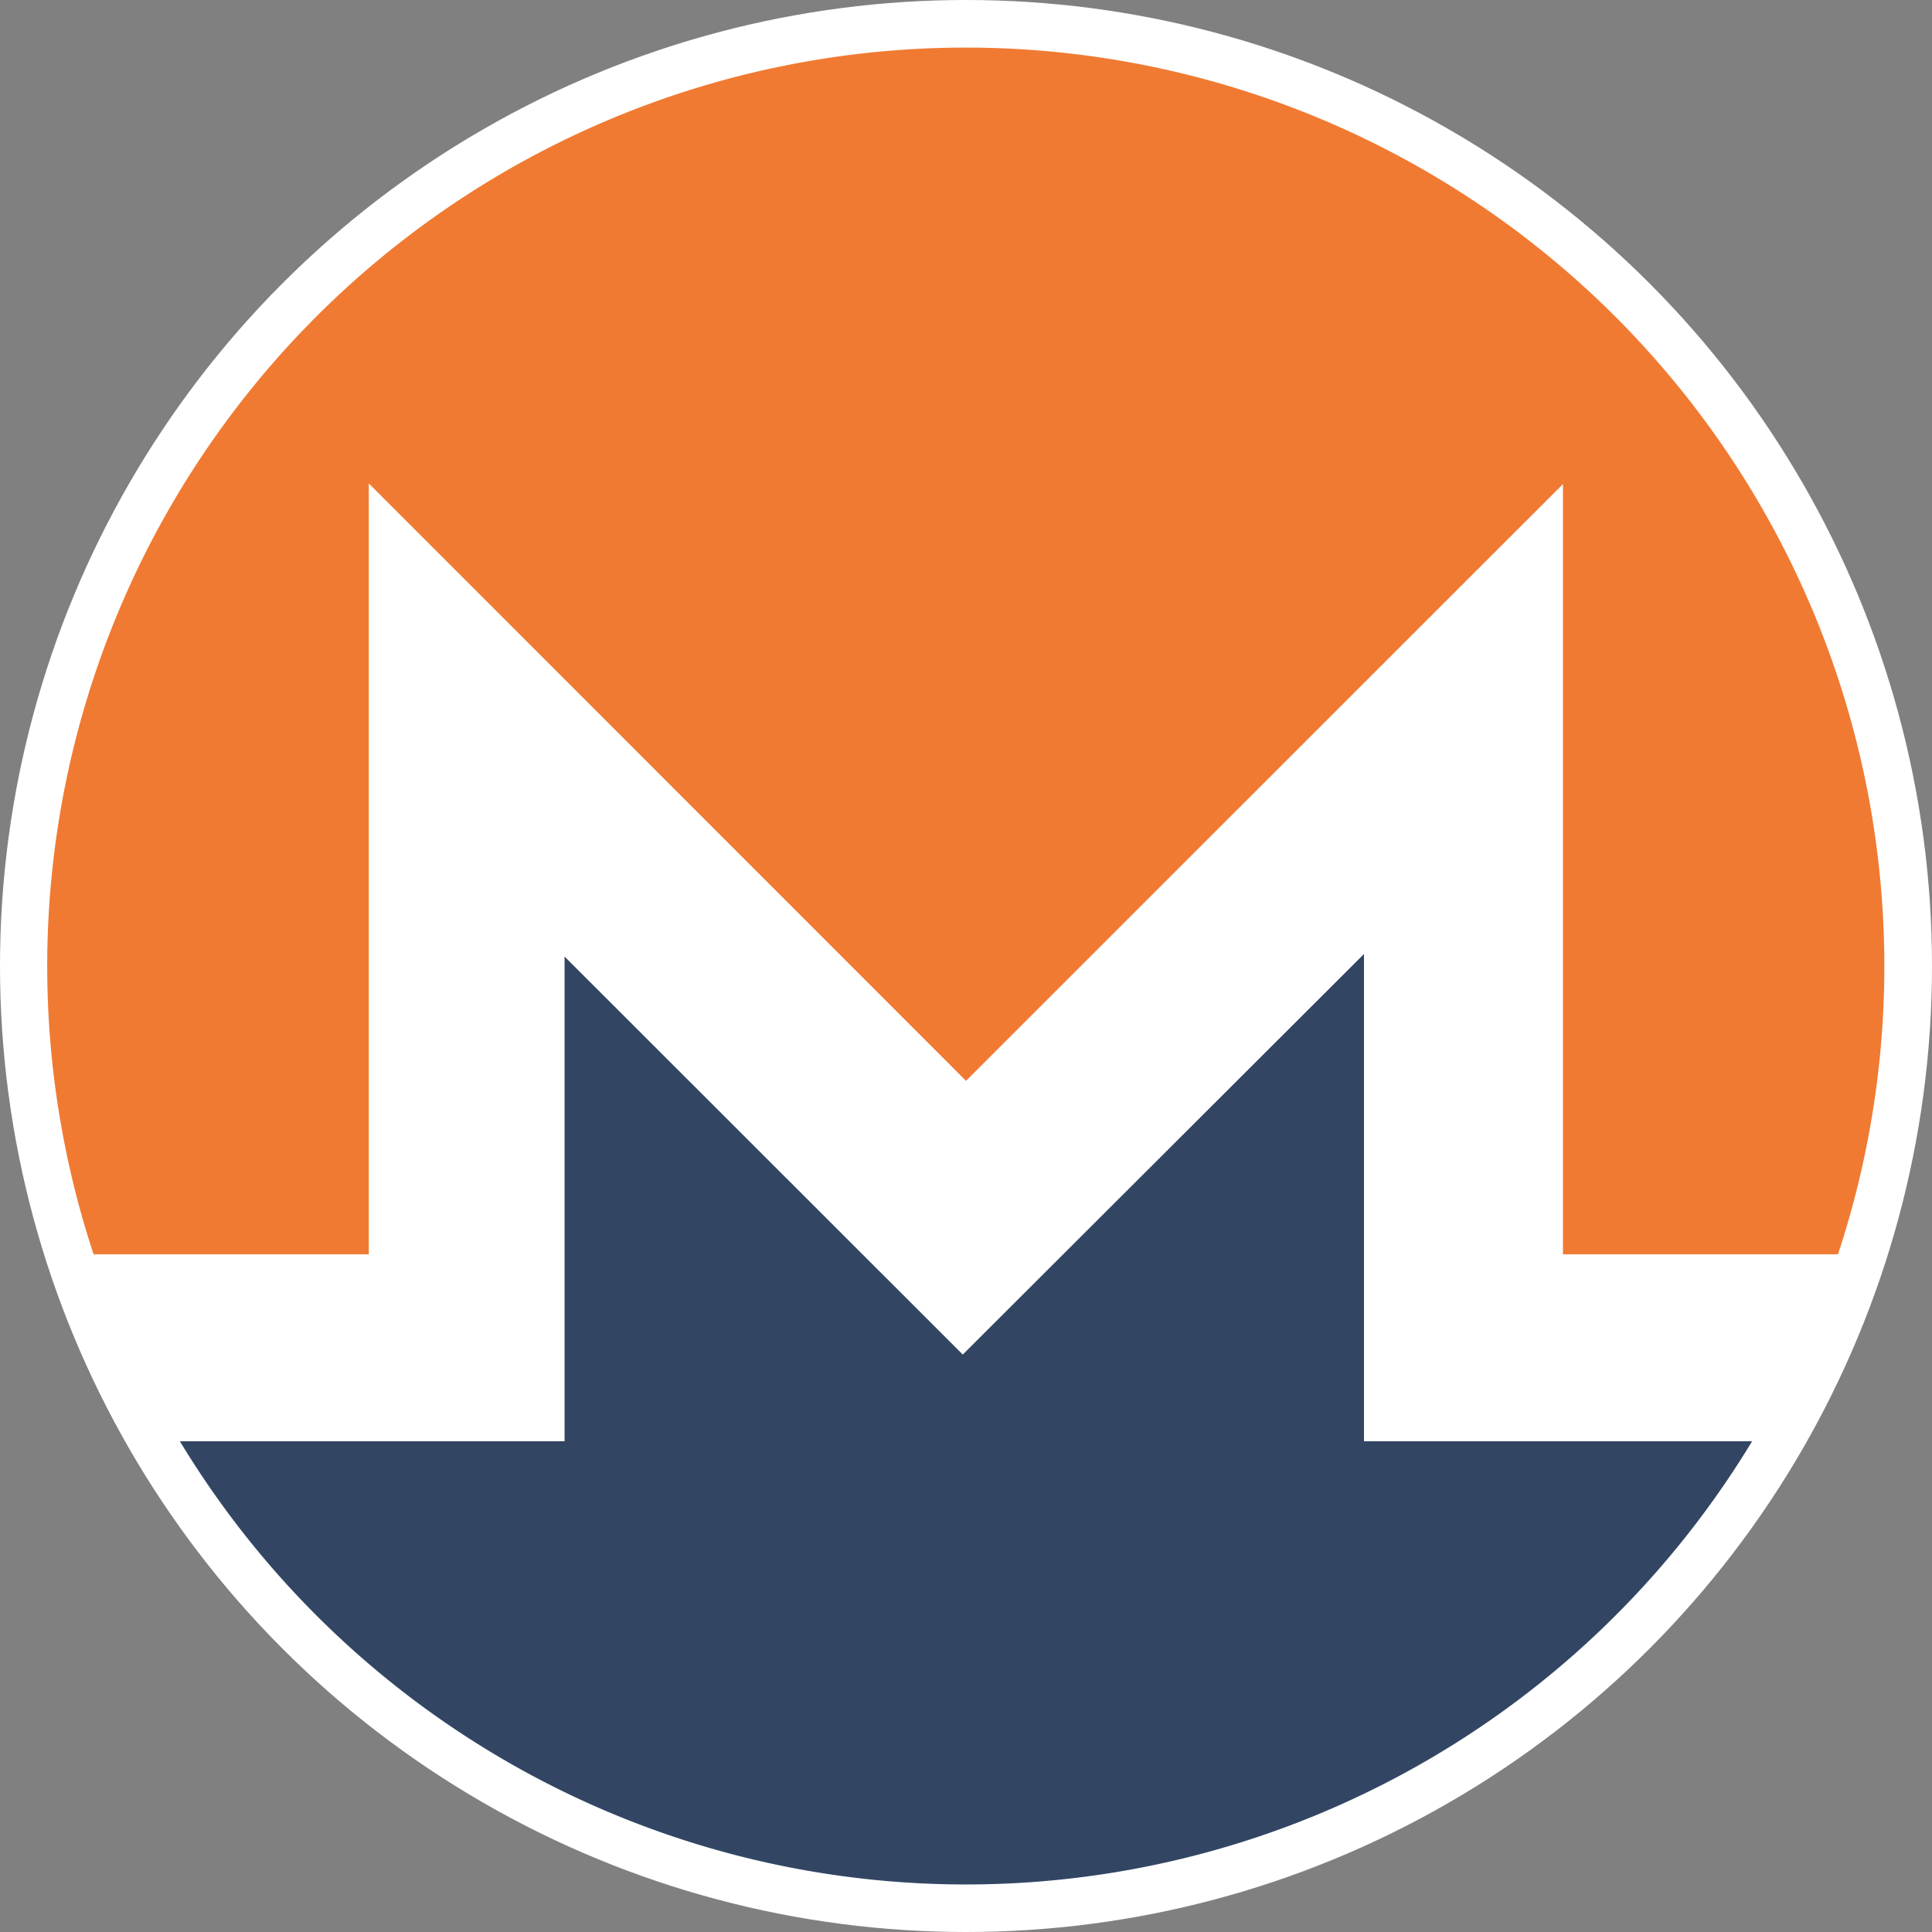 <svg xmlns="http://www.w3.org/2000/svg" viewBox="0 0 9 9"><rect x="0" y="0" width="9" height="9" fill="#808080" stroke="none"/><g data-name="Layer 2"><circle cx="4.5" cy="4.5" r="4.5" fill="#fff"/><path d="M1.718 5.843V2.252L4.5 5.035l2.781-2.78v3.588h1.281a4.279 4.279 0 10-8.126 0z" fill="#f07a32"/><path d="M6.354 6.714v-2.27L4.485 6.31 2.63 4.456v2.258H.838a4.28 4.28 0 007.324 0H6.354z" fill="#324664"/></g></svg>